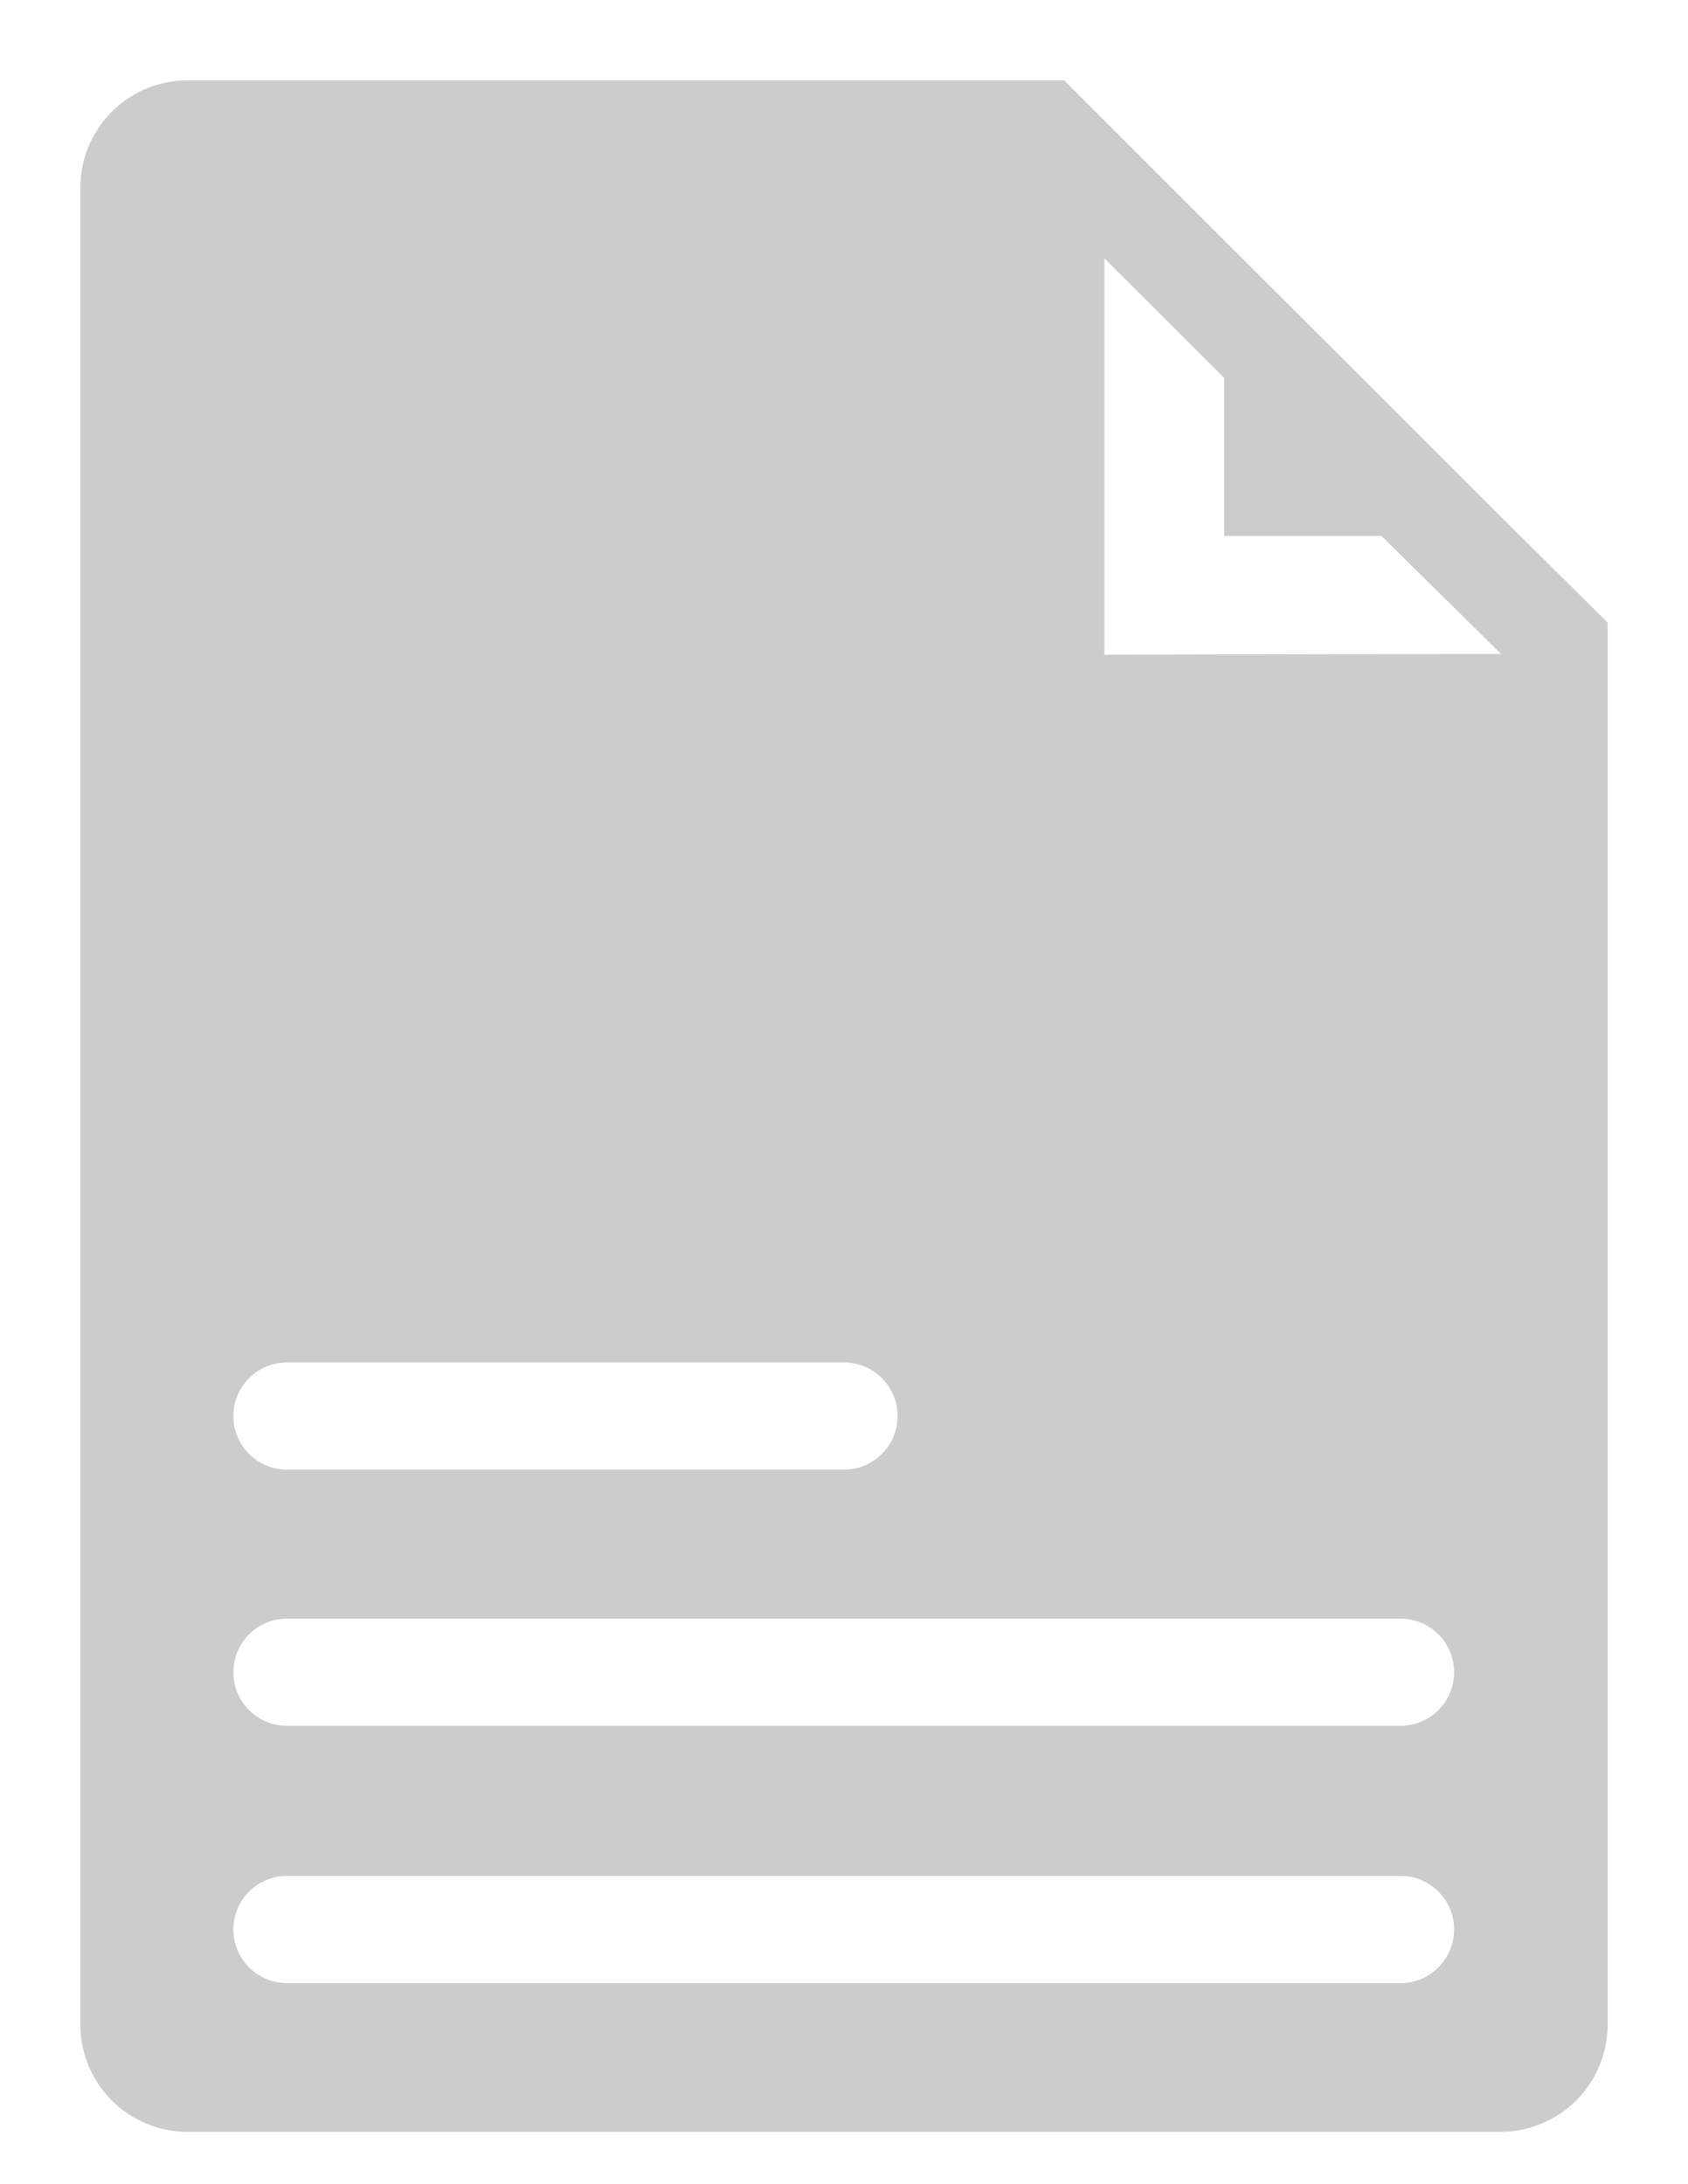 <svg id="Layer_1" data-name="Layer 1" xmlns="http://www.w3.org/2000/svg" viewBox="0 0 63 81.5"><defs><style>.cls-1{fill:#ccc;}</style></defs><title>Artboard 1</title><path class="cls-1" d="M60,23.23V75.55a4,4,0,0,1-4,4H7a4,4,0,0,1-4-4V7A4,4,0,0,1,7,3H39.72l4,4L56,19.27ZM31.5,50.84H10.71a2,2,0,1,0,0,4H31.5a2,2,0,0,0,0-4ZM54.27,72a2,2,0,0,0-2-2H10.71a2,2,0,1,0,0,4H52.29A2,2,0,0,0,54.27,72Zm0-9.6a2,2,0,0,0-2-2H10.71a2,2,0,1,0,0,4H52.29A2,2,0,0,0,54.27,62.42Zm1.75-38L51.56,20H45.69V14.1L41.22,9.64V24.43Z"/></svg>